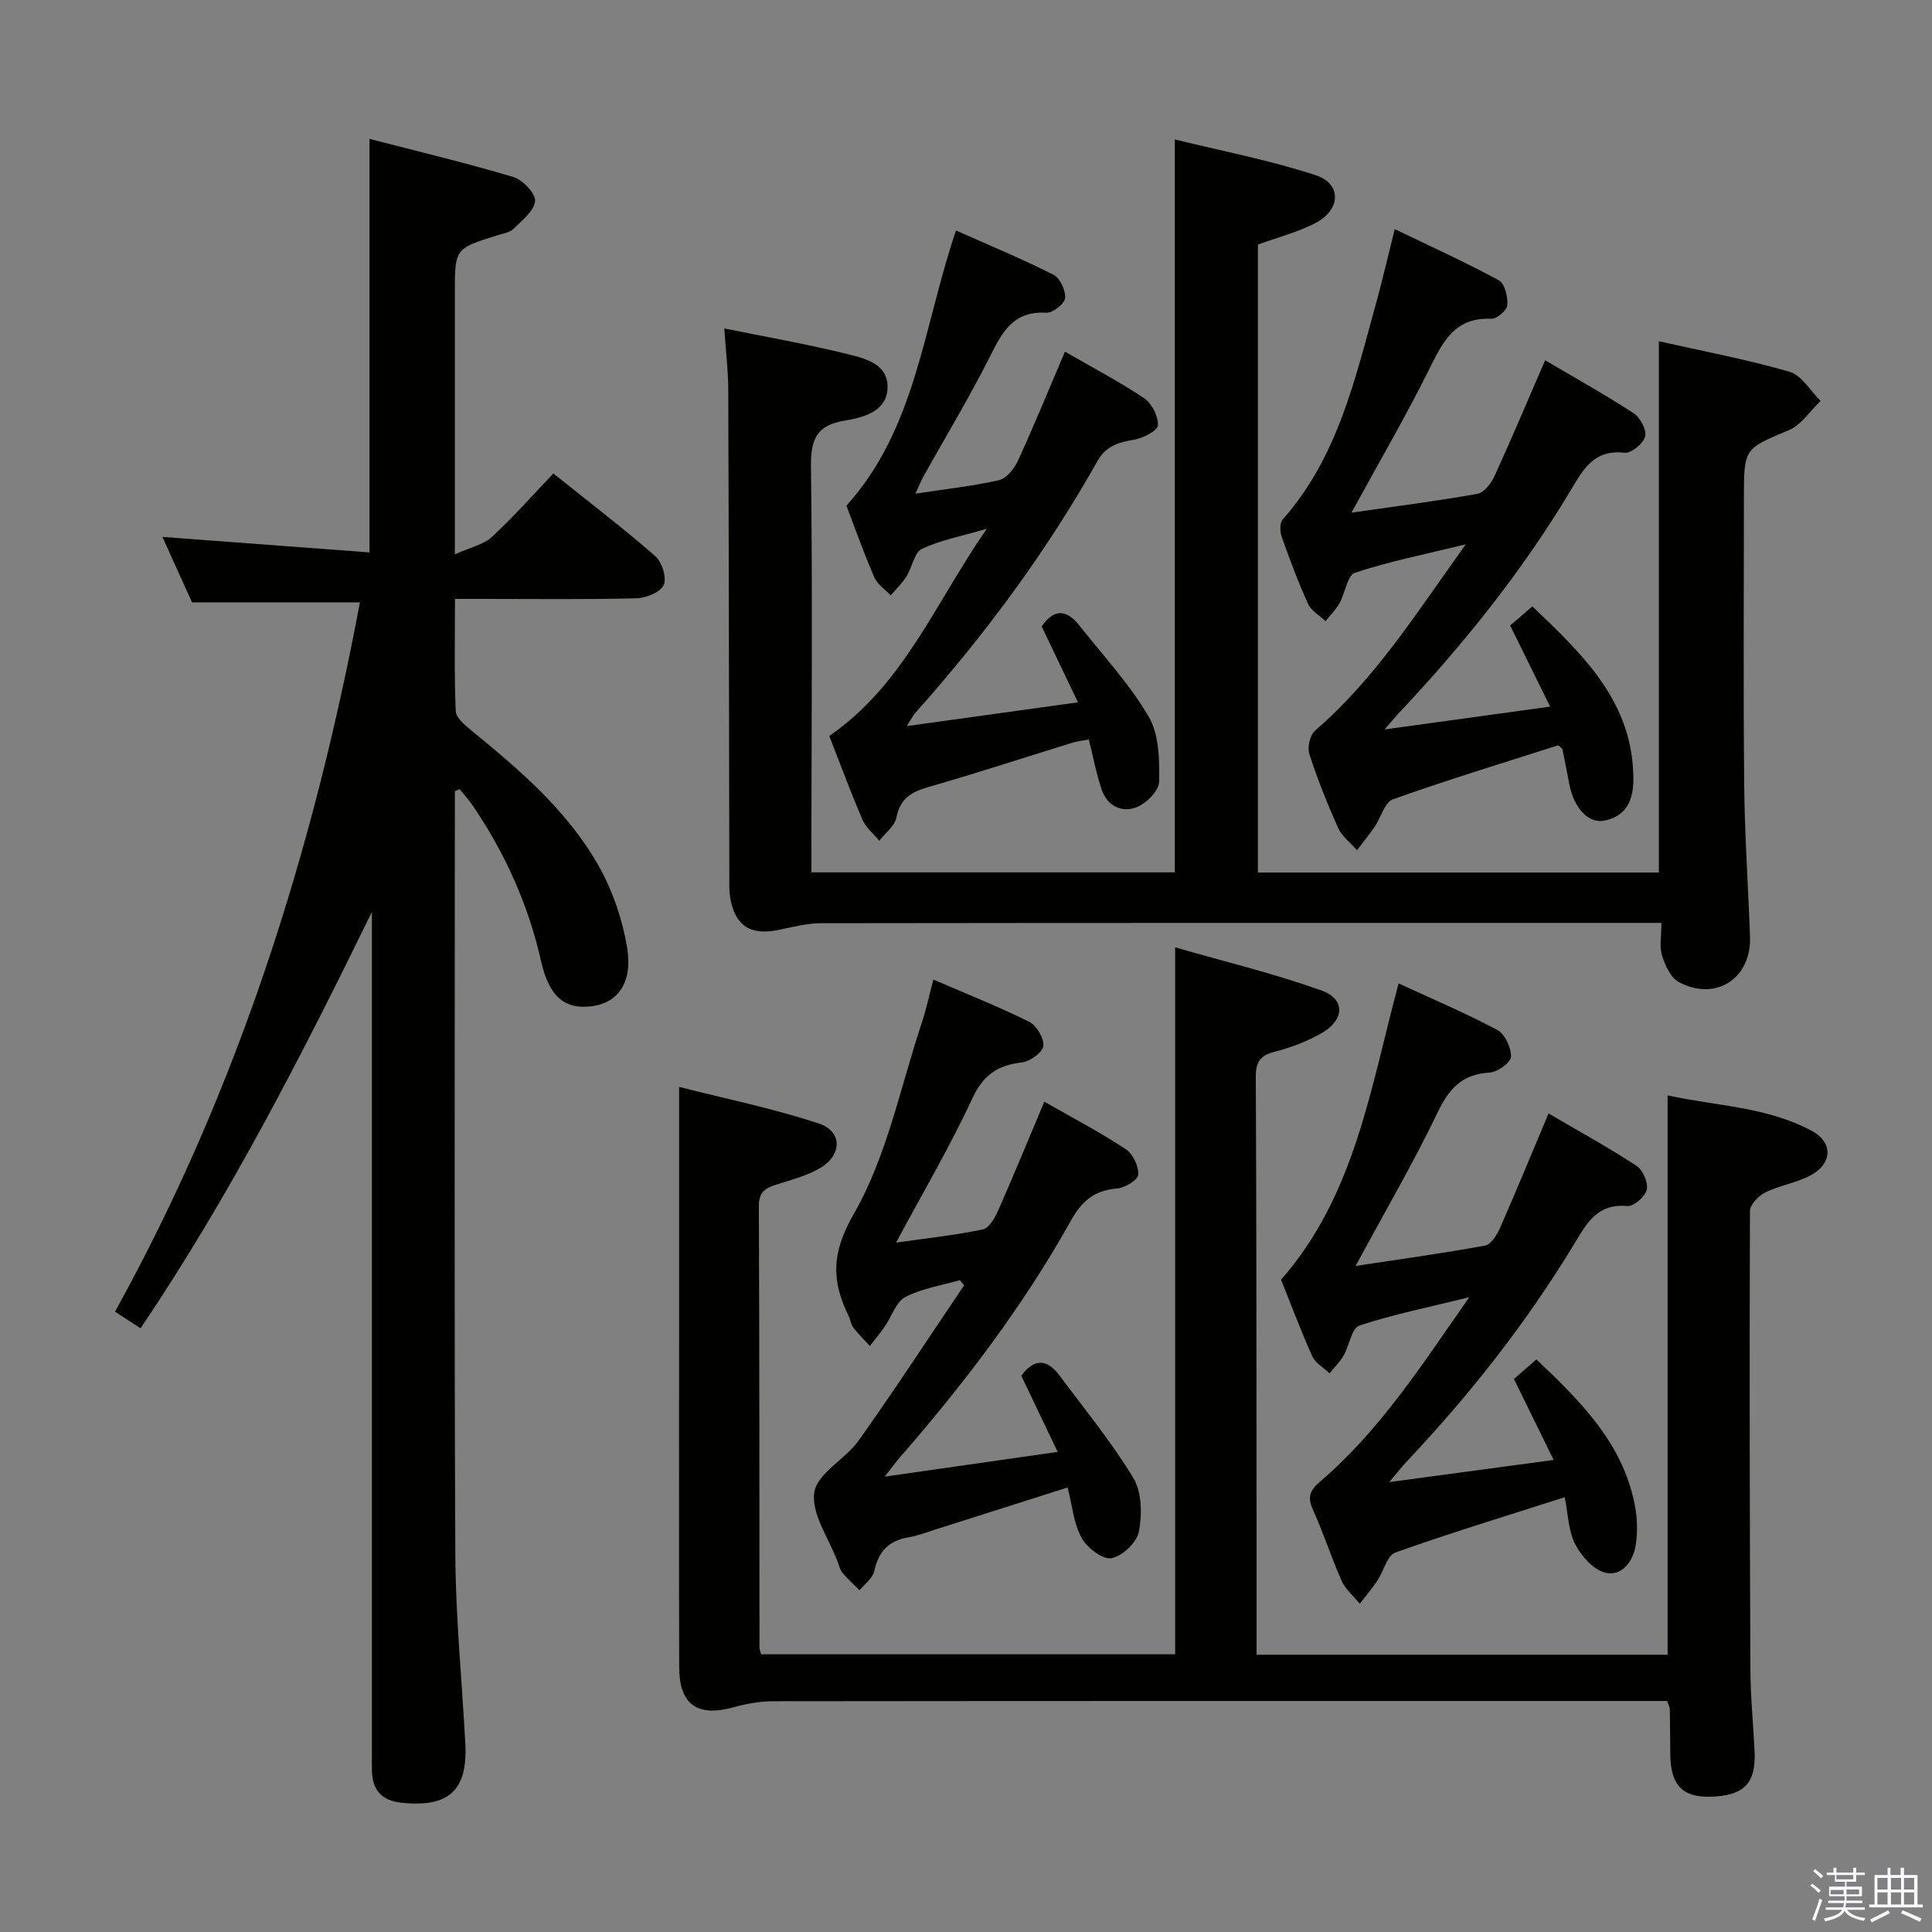 <svg enable-background="new 0 0 400 400" viewBox="0 0 400 400" xmlns="http://www.w3.org/2000/svg"><rect x="0" y="0" width="400" height="400" fill="#808080" stroke="none"/><path d="m374.8 390.4.4-.4c.7.5 1.3 1 1.8 1.4l-.5.5c-.5-.6-1.1-1.1-1.7-1.5zm1 7.3-.6-.3c.5-1.4 1.1-2.8 1.5-4.3.2.1.4.2.6.3-.5 1.3-1 2.8-1.5 4.3zm-.4-10.3.4-.4c.4.3 1 .8 1.7 1.4l-.5.5c-.4-.5-1-1-1.6-1.5zm2.5.3h1.7v-1h.6v1h3.5v-1h.6v1h1.8v.5h-1.8v1.4h-2v1h3.2v2h-3.2v.9h3.3v.5h-3.4c0 .3-.1.6-.1.9h4v.5h-3.7c.7.9 1.9 1.5 3.8 1.7-.1.2-.2.4-.3.6-2.1-.4-3.5-1.1-4-2.1-.4 1-1.8 1.7-4 2.2-.1-.2-.2-.4-.3-.6 2.1-.4 3.4-1 3.8-1.8h-3.4v-.5h3.6c.1-.3.1-.6.2-.9h-3.3v-.5h3.4c0-.3 0-.6 0-.9h-3.2v-2h3.3v-1h-2.1v-1.4h-1.7v-.5zm1.1 3.5v1h2.7c0-.3 0-.4 0-.4 0-.2 0-.2 0-.2 0-.1 0-.2 0-.3h-2.7zm1.2-3v.9h3.5v-.9zm4.7 3h-2.6v.6.4h2.6z" fill="#fbfafc"/><path d="m393.6 386.7h.6v1.5h2.8v6.1h1.1v.6h-11.1v-.6h1.1v-6.1h2.7v-1.5h.6v1.5h2.1v-1.5zm-2.7 8.8.4.6c-1.2.6-2.5 1.3-3.8 1.9-.1-.2-.2-.4-.3-.6 1.2-.6 2.5-1.2 3.7-1.9zm-2.2-6.7v2.4h2.1v-2.4zm0 3v2.5h2.1v-2.5zm2.8-3v2.4h2.1v-2.4zm0 3v2.5h2.1v-2.5zm6 6.1c-1.4-.7-2.7-1.3-3.9-1.8l.3-.6c1.5.6 2.7 1.2 3.9 1.7zm-1.2-9.1h-2.1v2.4h2.1zm-2.1 3v2.5h2.1v-2.5z" fill="#fbfafc"/><g fill="#010100"><path d="m94.17 163.81v5.4c0 50.82-.14 101.64.1 152.46.06 13.11 1.37 26.22 2.07 39.33.51 9.72-3.46 13.28-13.25 12.23-4.04-.44-5.94-2.55-6.08-6.48-.04-1.17-.01-2.33-.01-3.5 0-56.32 0-112.64 0-168.96 0-1.83 0-3.65 0-5.48-14.43 29.48-29.28 58.62-47.9 86.2-1.86-1.21-3.46-2.25-5.29-3.44 25.53-46.14 41.05-95.49 50.71-146.86-11.53 0-22.87 0-34.76 0-1.81-4-3.9-8.61-6.14-13.55 14.62 1.1 28.63 2.15 42.88 3.21 0-28.87 0-56.75 0-85.62 9.87 2.56 19.9 4.95 29.76 7.89 1.95.58 4.65 3.4 4.52 4.99-.16 2.04-2.71 4-4.47 5.75-.75.75-2.09.95-3.19 1.29-8.95 2.78-8.95 2.77-8.95 11.99v46.99 7.12c3.2-1.45 5.91-1.99 7.65-3.59 4.39-4.03 8.34-8.54 12.75-13.15 7.5 6.01 14.49 11.34 21.09 17.11 1.4 1.22 2.43 4.51 1.75 5.99-.69 1.51-3.68 2.69-5.69 2.74-10.49.27-20.99.13-31.49.13-1.81 0-3.61 0-6.03 0 0 7.99-.17 15.6.15 23.2.06 1.4 1.89 2.94 3.23 4.03 10.1 8.24 20.05 16.74 26.48 28.25 2.84 5.09 4.83 10.97 5.78 16.72 1.19 7.24-1.93 11.42-7.24 12.12-5.66.75-8.91-1.93-10.58-9.33-2.63-11.68-7.45-22.35-14.15-32.21-.81-1.19-1.8-2.26-2.71-3.39-.32.14-.65.28-.99.42z"/><path d="m149.96 68c8.73 1.78 16.92 3.19 24.96 5.18 3.73.92 8.74 1.91 8.84 6.76.1 5.12-4.78 6.47-8.85 7.14-5.69.93-7.08 3.71-7.01 9.38.34 26.15.12 52.31.09 78.47v5.68h75.24c0-50.24 0-100.3 0-151.74 9.67 2.38 19.67 4.28 29.27 7.44 5.25 1.73 5.11 7.03.04 9.76-3.73 2-7.98 3.05-12.1 4.56v130.02h83.01c0-36.59 0-72.97 0-110 9.1 2.05 18.21 3.76 27.06 6.32 2.51.73 4.31 3.95 6.43 6.03-2.16 2.06-3.98 4.96-6.56 6.05-9.23 3.9-9.32 3.67-9.32 14.03 0 19.83-.14 39.65.06 59.48.1 10.46.83 20.92 1.2 31.38.31 8.65-7.1 13.49-14.76 9.37-1.68-.9-2.82-3.46-3.46-5.49-.57-1.81-.12-3.95-.12-6.74-2.02 0-3.77 0-5.52 0-56.15 0-112.29-.02-168.44.06-2.93 0-5.88.78-8.78 1.38-5.81 1.21-9.01-.77-10.04-6.55-.29-1.62-.19-3.32-.2-4.98-.07-33.32-.1-66.64-.22-99.96 0-4.13-.5-8.26-.82-13.03z"/><path d="m345.17 352.17c-2.07 0-4.04 0-6.01 0-59.66 0-119.31-.02-178.97.05-2.76 0-5.6.5-8.27 1.24-7.49 2.09-11.28-.5-11.3-8.26-.06-22-.02-43.99-.02-65.99 0-17.63 0-35.26 0-54.18 9.3 2.37 19.28 4.41 28.89 7.56 4.87 1.59 4.92 6.4.49 9.13-2.77 1.7-6.1 2.53-9.25 3.54-2.24.72-3.63 1.52-3.62 4.38.13 30.49.11 60.99.13 91.48 0 .32.15.64.34 1.38h85.72c0-48.33 0-96.69 0-146.36 10.23 2.95 20.45 5.41 30.3 8.93 5 1.79 4.8 6.11-.02 8.86-3 1.71-6.35 2.97-9.7 3.83-2.99.77-3.89 2.13-3.88 5.17.14 29.99.13 59.99.16 89.98.01 9.79 0 19.59 0 29.69h85.1c0-38.29 0-76.64 0-115.82 9.92 2.21 20.46 2.32 29.8 7.32 4.53 2.42 4.35 6.82-.24 9.27-2.89 1.54-6.33 2.03-9.29 3.49-1.41.69-3.21 2.53-3.22 3.85-.12 31.66-.05 63.32.09 94.98.03 5.65.6 11.29.87 16.94.31 6.63-2.23 9.19-9.17 9.36-5.76.14-8.2-2.41-8.28-8.63-.04-3.16-.05-6.33-.1-9.49.01-.31-.19-.62-.55-1.7z"/><path d="m286.66 151.02c11.98-1.65 22.75-3.13 34.28-4.72-2.94-5.97-5.56-11.27-8.28-16.8 1.44-1.24 2.8-2.41 4.6-3.96 10.52 10.07 20.91 19.81 20.91 35.83 0 4.28-1.44 7.61-5.98 8.53-3.3.67-6.28-2.54-7.25-7.41-.48-2.44-.93-4.89-1.44-7.32-.06-.26-.45-.46-.88-.87-11.33 3.63-22.88 7.14-34.23 11.19-1.72.61-2.49 3.8-3.8 5.72-1.13 1.66-2.42 3.21-3.64 4.82-1.33-1.53-3.11-2.86-3.91-4.63-2.24-4.99-4.28-10.1-5.96-15.31-.44-1.38.14-3.92 1.2-4.84 12.41-10.67 20.99-24.36 31.19-38.55-8.47 2.07-15.85 3.53-22.93 5.88-1.58.52-2.03 4.21-3.22 6.32-.76 1.35-1.91 2.48-2.88 3.71-1.23-1.17-2.96-2.13-3.61-3.57-2.06-4.53-3.81-9.21-5.47-13.9-.38-1.07-.42-2.89.22-3.61 11.38-12.84 14.96-29.02 19.35-44.84 1.32-4.77 2.42-9.6 3.84-15.26 7.45 3.6 14.64 6.86 21.56 10.61 1.22.66 1.87 3.44 1.74 5.16-.08 1.06-2.19 2.85-3.31 2.8-7.68-.36-10.11 4.93-12.94 10.61-4.86 9.76-10.37 19.21-16.01 29.53 9.12-1.31 17.63-2.39 26.07-3.9 1.38-.25 2.86-2.17 3.54-3.67 3.57-7.79 6.89-15.7 10.48-23.98 6.15 3.62 12.38 7.09 18.34 10.97 1.36.89 2.72 3.47 2.36 4.83-.38 1.46-2.91 3.51-4.27 3.35-6.37-.75-8.59 3.53-11.21 7.9-10.06 16.77-22.23 31.93-35.63 46.13-.64.72-1.26 1.47-2.83 3.25z"/><path d="m304.19 268.58c-8.46 2.09-15.75 3.54-22.75 5.87-1.6.53-2.08 4.16-3.28 6.24-.76 1.32-1.9 2.42-2.87 3.63-1.22-1.14-2.93-2.06-3.57-3.46-2.39-5.3-4.42-10.76-6.49-15.91 15.38-17.55 18.5-39.77 24.34-61.34 6.99 3.23 13.87 6.13 20.43 9.63 1.58.84 2.91 3.69 2.84 5.56-.05 1.2-2.82 3.18-4.45 3.27-5.72.33-8.4 3.36-10.79 8.33-5.01 10.44-10.87 20.47-16.93 31.7 9.41-1.43 18.15-2.63 26.82-4.22 1.2-.22 2.41-2.15 3.03-3.55 3.4-7.74 6.62-15.56 10.09-23.8 6.1 3.57 12.32 6.99 18.24 10.86 1.31.85 2.42 3.47 2.09 4.93-.32 1.42-2.71 3.5-4.01 3.38-6.3-.59-8.44 3.62-11.11 8.02-9.79 16.13-21.39 30.9-34.34 44.62-1.11 1.17-2.1 2.45-3.84 4.51 11.74-1.58 22.44-3.02 34.02-4.58-2.89-5.9-5.48-11.2-8.21-16.76 1.37-1.2 2.82-2.47 4.64-4.06 9.13 8.65 17.83 17.25 20.36 30.05.54 2.71.63 5.65.21 8.37-.52 3.35-2.81 6.55-6.26 5.75-2.47-.57-5.01-3.44-6.28-5.92-1.43-2.8-1.47-6.31-2.16-9.72-12.09 3.88-23.68 7.39-35.07 11.46-1.71.61-2.41 3.87-3.72 5.81-1.11 1.66-2.42 3.19-3.64 4.78-1.27-1.55-2.94-2.92-3.73-4.68-2.16-4.85-3.78-9.95-5.97-14.79-1.19-2.63-.63-4 1.5-5.83 12.31-10.51 20.94-23.96 30.86-38.15z"/><path d="m189.53 102.2c6.22-.94 11.83-1.54 17.3-2.79 1.55-.35 3.16-2.37 3.91-4 3.38-7.38 6.46-14.89 9.74-22.6 5.57 3.21 11.19 6.14 16.41 9.64 1.59 1.06 2.93 3.75 2.84 5.61-.06 1.11-3.03 2.64-4.87 2.96-3.24.56-5.83 1.22-7.66 4.47-10.58 18.79-23.33 36.02-37.68 52.09-.42.47-.7 1.06-1.78 2.75 12.17-1.69 23.34-3.24 35.44-4.92-2.69-5.62-5.08-10.62-7.51-15.71 2.44-3.63 5.09-3.62 7.76-.25 4.93 6.23 10.42 12.14 14.4 18.93 2.16 3.69 2.24 8.93 2.16 13.45-.03 1.86-2.64 4.49-4.66 5.29-3.02 1.2-6.06-.21-7.21-3.57-1.12-3.27-1.75-6.71-2.69-10.45-1.22.23-2.31.34-3.34.65-9.98 3.08-19.91 6.34-29.95 9.22-3.53 1.01-5.78 2.4-6.55 6.3-.35 1.76-2.31 3.21-3.54 4.8-1.18-1.43-2.76-2.68-3.46-4.31-2.43-5.62-4.54-11.37-6.9-17.39 15.29-10.49 21.86-27.36 32.6-42.89-5.36 1.58-9.64 2.35-13.42 4.17-1.6.78-2.02 3.83-3.21 5.71-.9 1.42-2.15 2.61-3.24 3.91-1.16-1.23-2.76-2.27-3.4-3.73-2.12-4.87-3.89-9.89-5.78-14.85 14.45-15.98 15.93-37.12 22.69-56.97 6.75 3.01 13.58 5.83 20.16 9.15 1.37.69 2.58 3.27 2.43 4.85-.11 1.18-2.58 3.11-3.9 3.03-6.91-.42-9.18 4.13-11.76 9.26-4.18 8.31-9.01 16.28-13.55 24.41-.56 1-.98 2.05-1.78 3.78z"/><path d="m198.72 265.05c-3.79 1.09-7.84 1.69-11.27 3.48-1.94 1.01-2.82 4.02-4.25 6.08-.97 1.4-2.06 2.71-3.1 4.06-1.16-1.26-2.39-2.47-3.44-3.82-.49-.63-.56-1.55-.92-2.3-3.58-7.3-3.68-13.03 1.04-21.25 6.87-11.95 9.64-26.26 14.08-39.59.94-2.81 1.54-5.73 2.38-8.9 6.82 2.94 13.46 5.57 19.84 8.74 1.53.76 3.11 3.43 2.93 5.02-.15 1.33-2.75 3.19-4.44 3.39-5.02.58-8.01 2.61-10.27 7.48-4.59 9.9-10.15 19.34-15.78 29.83 6.41-.92 12.27-1.53 18.01-2.75 1.31-.28 2.51-2.5 3.2-4.07 3.21-7.26 6.22-14.61 9.49-22.36 5.8 3.32 11.51 6.32 16.87 9.84 1.48.97 2.69 3.56 2.57 5.3-.08 1.09-2.81 2.72-4.45 2.85-4.65.36-7.25 2.62-9.5 6.65-9.85 17.65-22.04 33.66-35.29 48.88-.83.95-1.57 1.98-3.25 4.11 12.53-1.79 23.74-3.4 35.81-5.12-2.73-5.71-5.13-10.74-7.53-15.76 2.59-3.55 5.27-3.59 7.86-.12 5.23 7.01 10.82 13.81 15.33 21.27 1.78 2.94 1.83 7.54 1.16 11.11-.42 2.23-3.45 5.11-5.69 5.51-1.83.32-5.05-2.16-6.18-4.21-1.62-2.92-1.91-6.59-2.89-10.43-9.23 2.93-18.18 5.78-27.13 8.62-1.9.6-3.78 1.36-5.73 1.68-4.11.66-6.28 2.89-7.16 6.98-.32 1.49-1.99 2.68-3.05 4.01-1.19-1.19-2.46-2.33-3.54-3.61-.51-.61-.69-1.5-.99-2.28-1.81-4.82-5.5-9.92-4.85-14.39.57-3.93 6.43-6.84 9.2-10.75 7.49-10.55 14.57-21.4 21.82-32.12-.28-.36-.59-.71-.89-1.06z"/></g></svg>